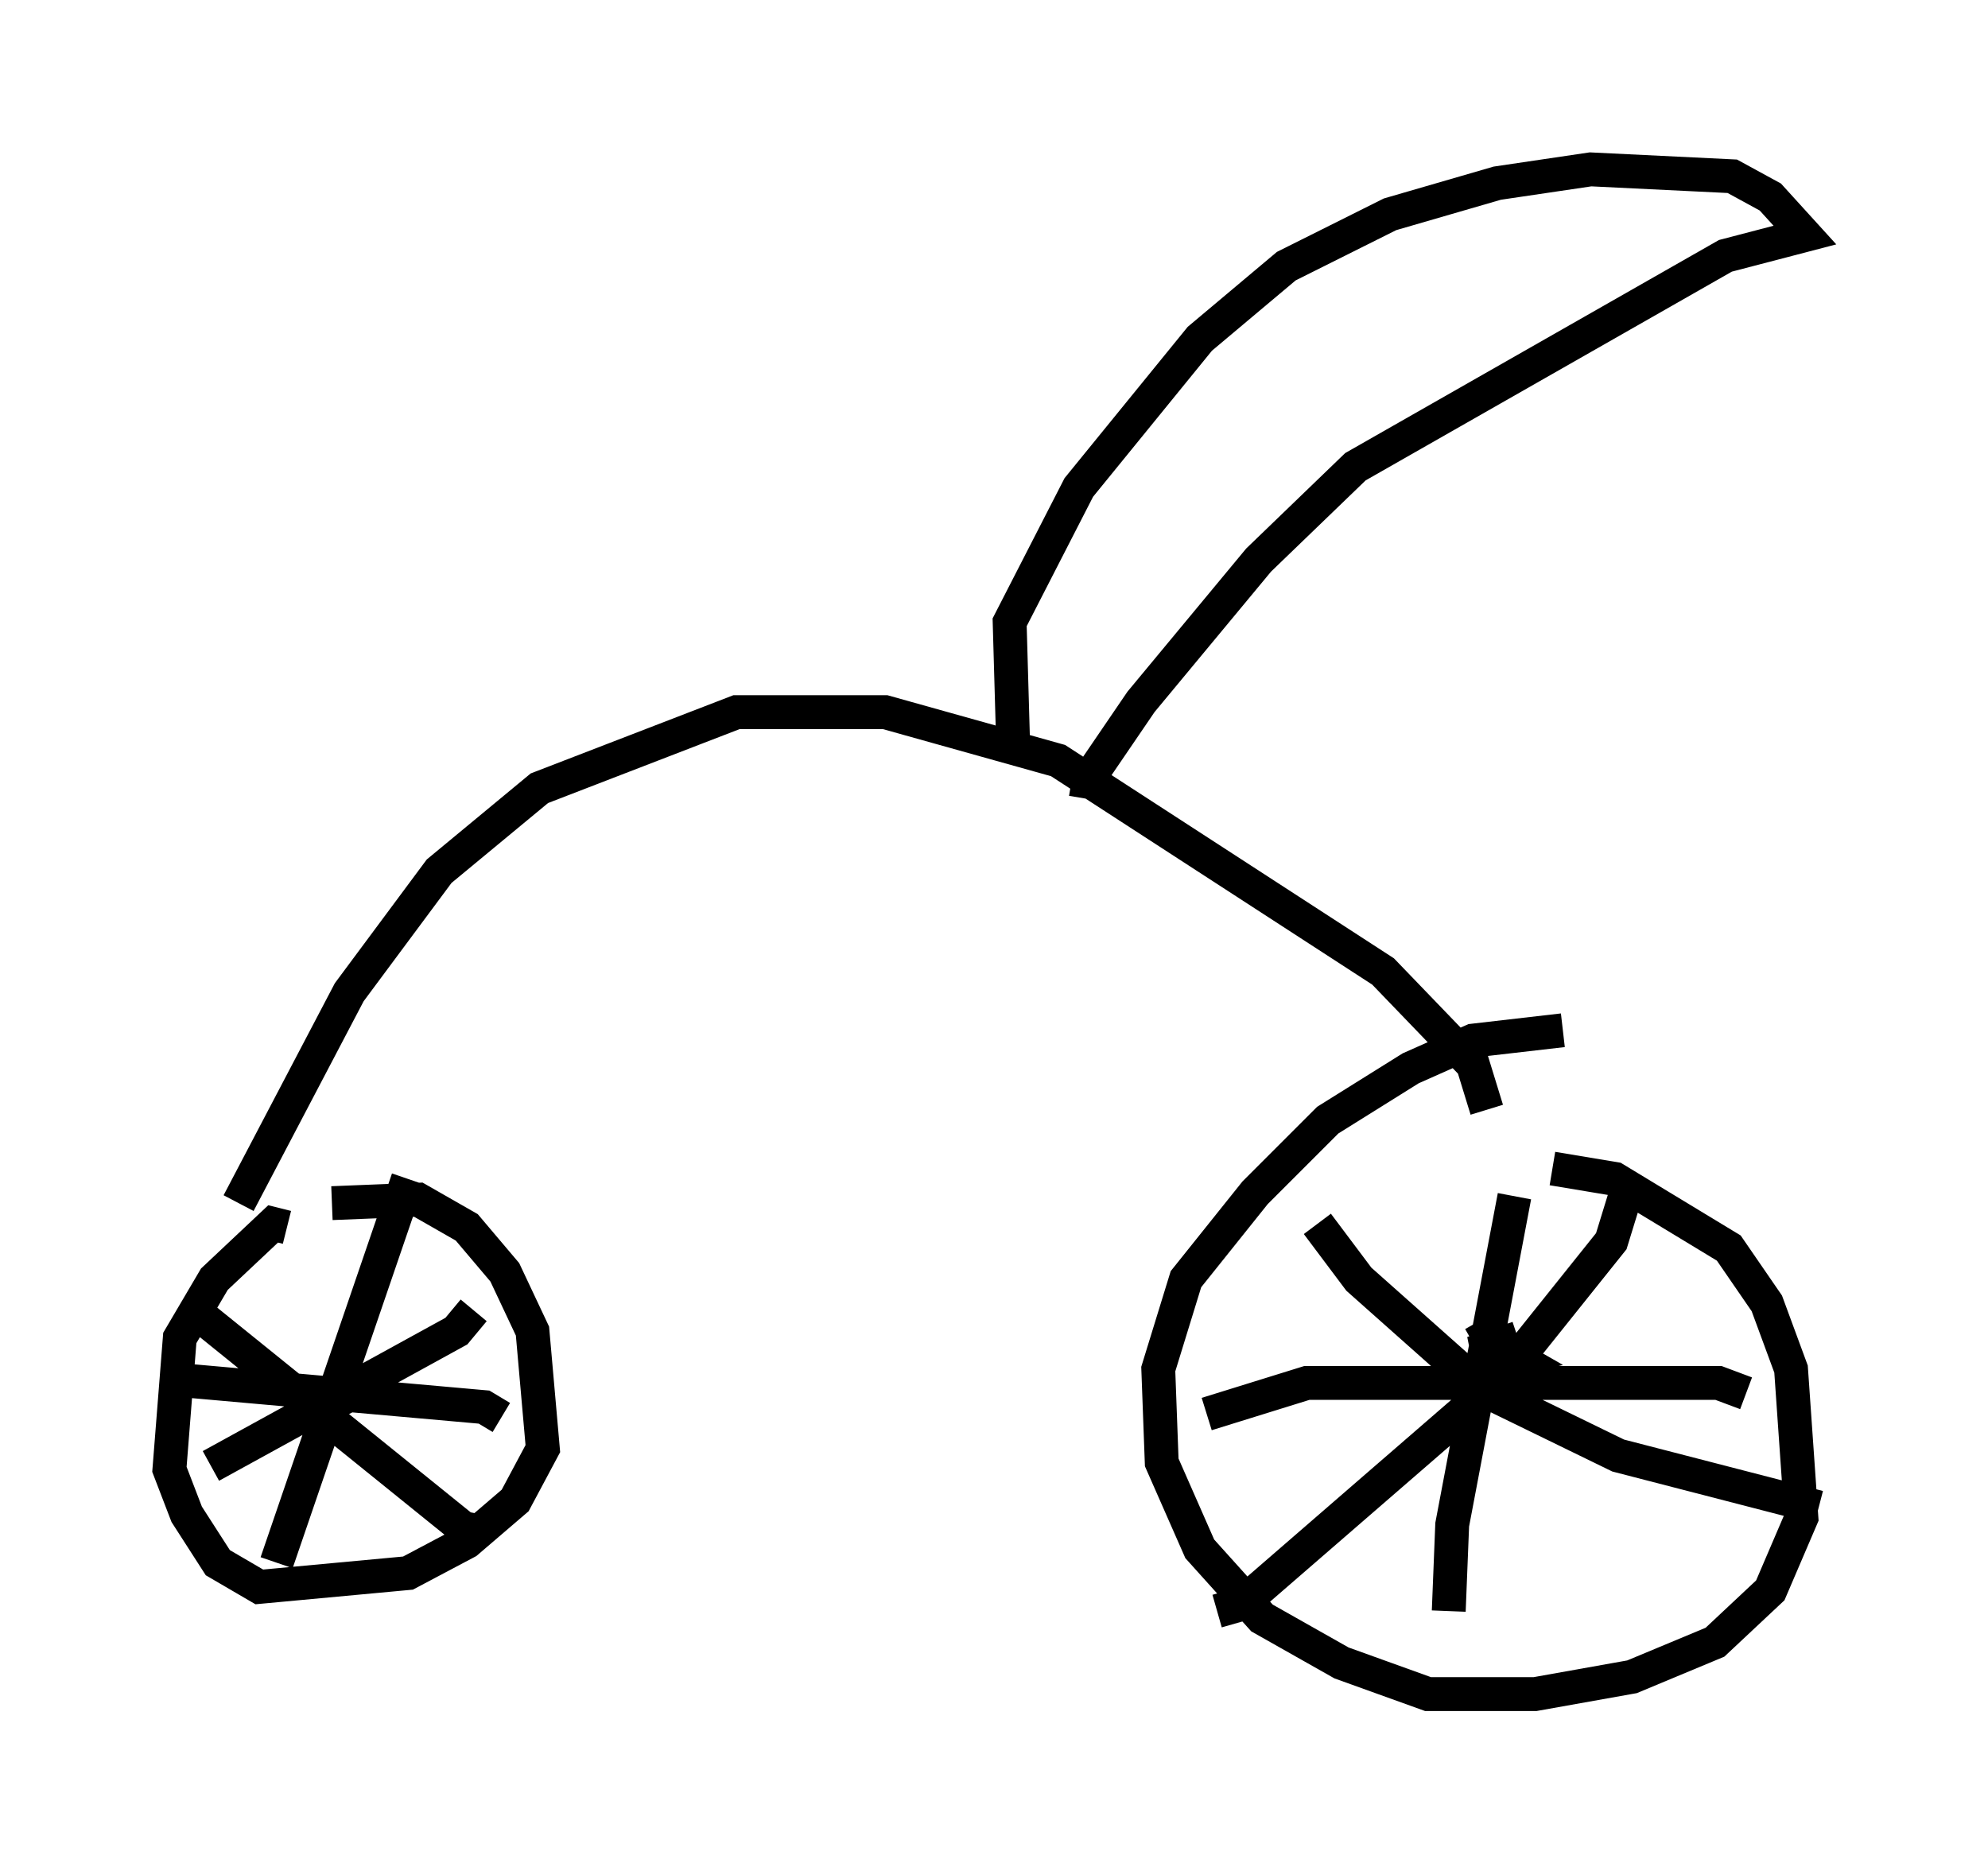 <?xml version="1.0" encoding="utf-8" ?>
<svg baseProfile="full" height="55.019" version="1.1" width="58.694" xmlns="http://www.w3.org/2000/svg" xmlns:ev="http://www.w3.org/2001/xml-events" xmlns:xlink="http://www.w3.org/1999/xlink"><defs /><rect fill="white" height="55.019" width="58.694" x="0" y="0" /><path d="M46.855, 34.911 m-1.021, -0.408 l1.838, 0.306 3.369, 2.042 l1.123, 1.633 0.715, 1.94 l0.306, 4.39 -0.919, 2.144 l-1.633, 1.531 -2.45, 1.021 l-2.858, 0.51 -3.165, 0.0 l-2.552, -0.919 -2.348, -1.327 l-1.838, -2.042 -1.123, -2.552 l-0.102, -2.756 0.817, -2.654 l2.042, -2.552 2.144, -2.144 l2.45, -1.531 1.838, -0.817 l2.654, -0.306 m-2.45, 8.575 l0.408, 0.715 0.715, 0.408 l-0.817, 0.204 -0.102, -0.51 l0.919, -0.306 m3.165, -4.185 l-0.408, 1.327 -3.267, 4.083 l-7.656, 6.635 -0.715, 0.204 m2.96, -11.433 l1.225, 1.633 3.675, 3.267 l3.981, 1.94 5.921, 1.531 m-8.983, -9.188 l-1.838, 9.698 -0.102, 2.552 m8.779, -6.431 l-0.817, -0.306 -12.148, 0.0 l-2.96, 0.919 m-25.827, -6.227 l2.552, -0.102 1.429, 0.817 l1.123, 1.327 0.817, 1.735 l0.306, 3.471 -0.817, 1.531 l-1.429, 1.225 -1.735, 0.919 l-4.39, 0.408 -1.225, -0.715 l-0.919, -1.429 -0.51, -1.327 l0.306, -3.879 1.021, -1.735 l1.735, -1.633 0.408, 0.102 m1.838, 4.39 l0.102, 0.51 0.204, -0.102 m3.369, -2.348 l-0.51, 0.613 -7.248, 3.981 m-0.51, -4.594 l7.963, 6.431 0.51, 0.102 m-2.144, -10.413 l-3.879, 11.331 m6.635, -4.288 l-0.51, -0.306 -9.188, -0.817 m38.792, -7.963 l-0.408, -1.327 -2.654, -2.756 l-9.596, -6.227 -5.104, -1.429 l-4.39, 0.0 -5.819, 2.246 l-2.96, 2.45 -2.654, 3.573 l-3.267, 6.227 m22.867, -13.577 l-0.102, -3.573 2.042, -3.981 l3.573, -4.39 2.552, -2.144 l3.063, -1.531 3.165, -0.919 l2.756, -0.408 4.185, 0.204 l1.123, 0.613 1.021, 1.123 l-2.348, 0.613 -10.923, 6.227 l-2.858, 2.756 -3.471, 4.185 l-1.531, 2.246 -0.102, 0.613 " fill="none" stroke="black" stroke-width="1" /></svg>